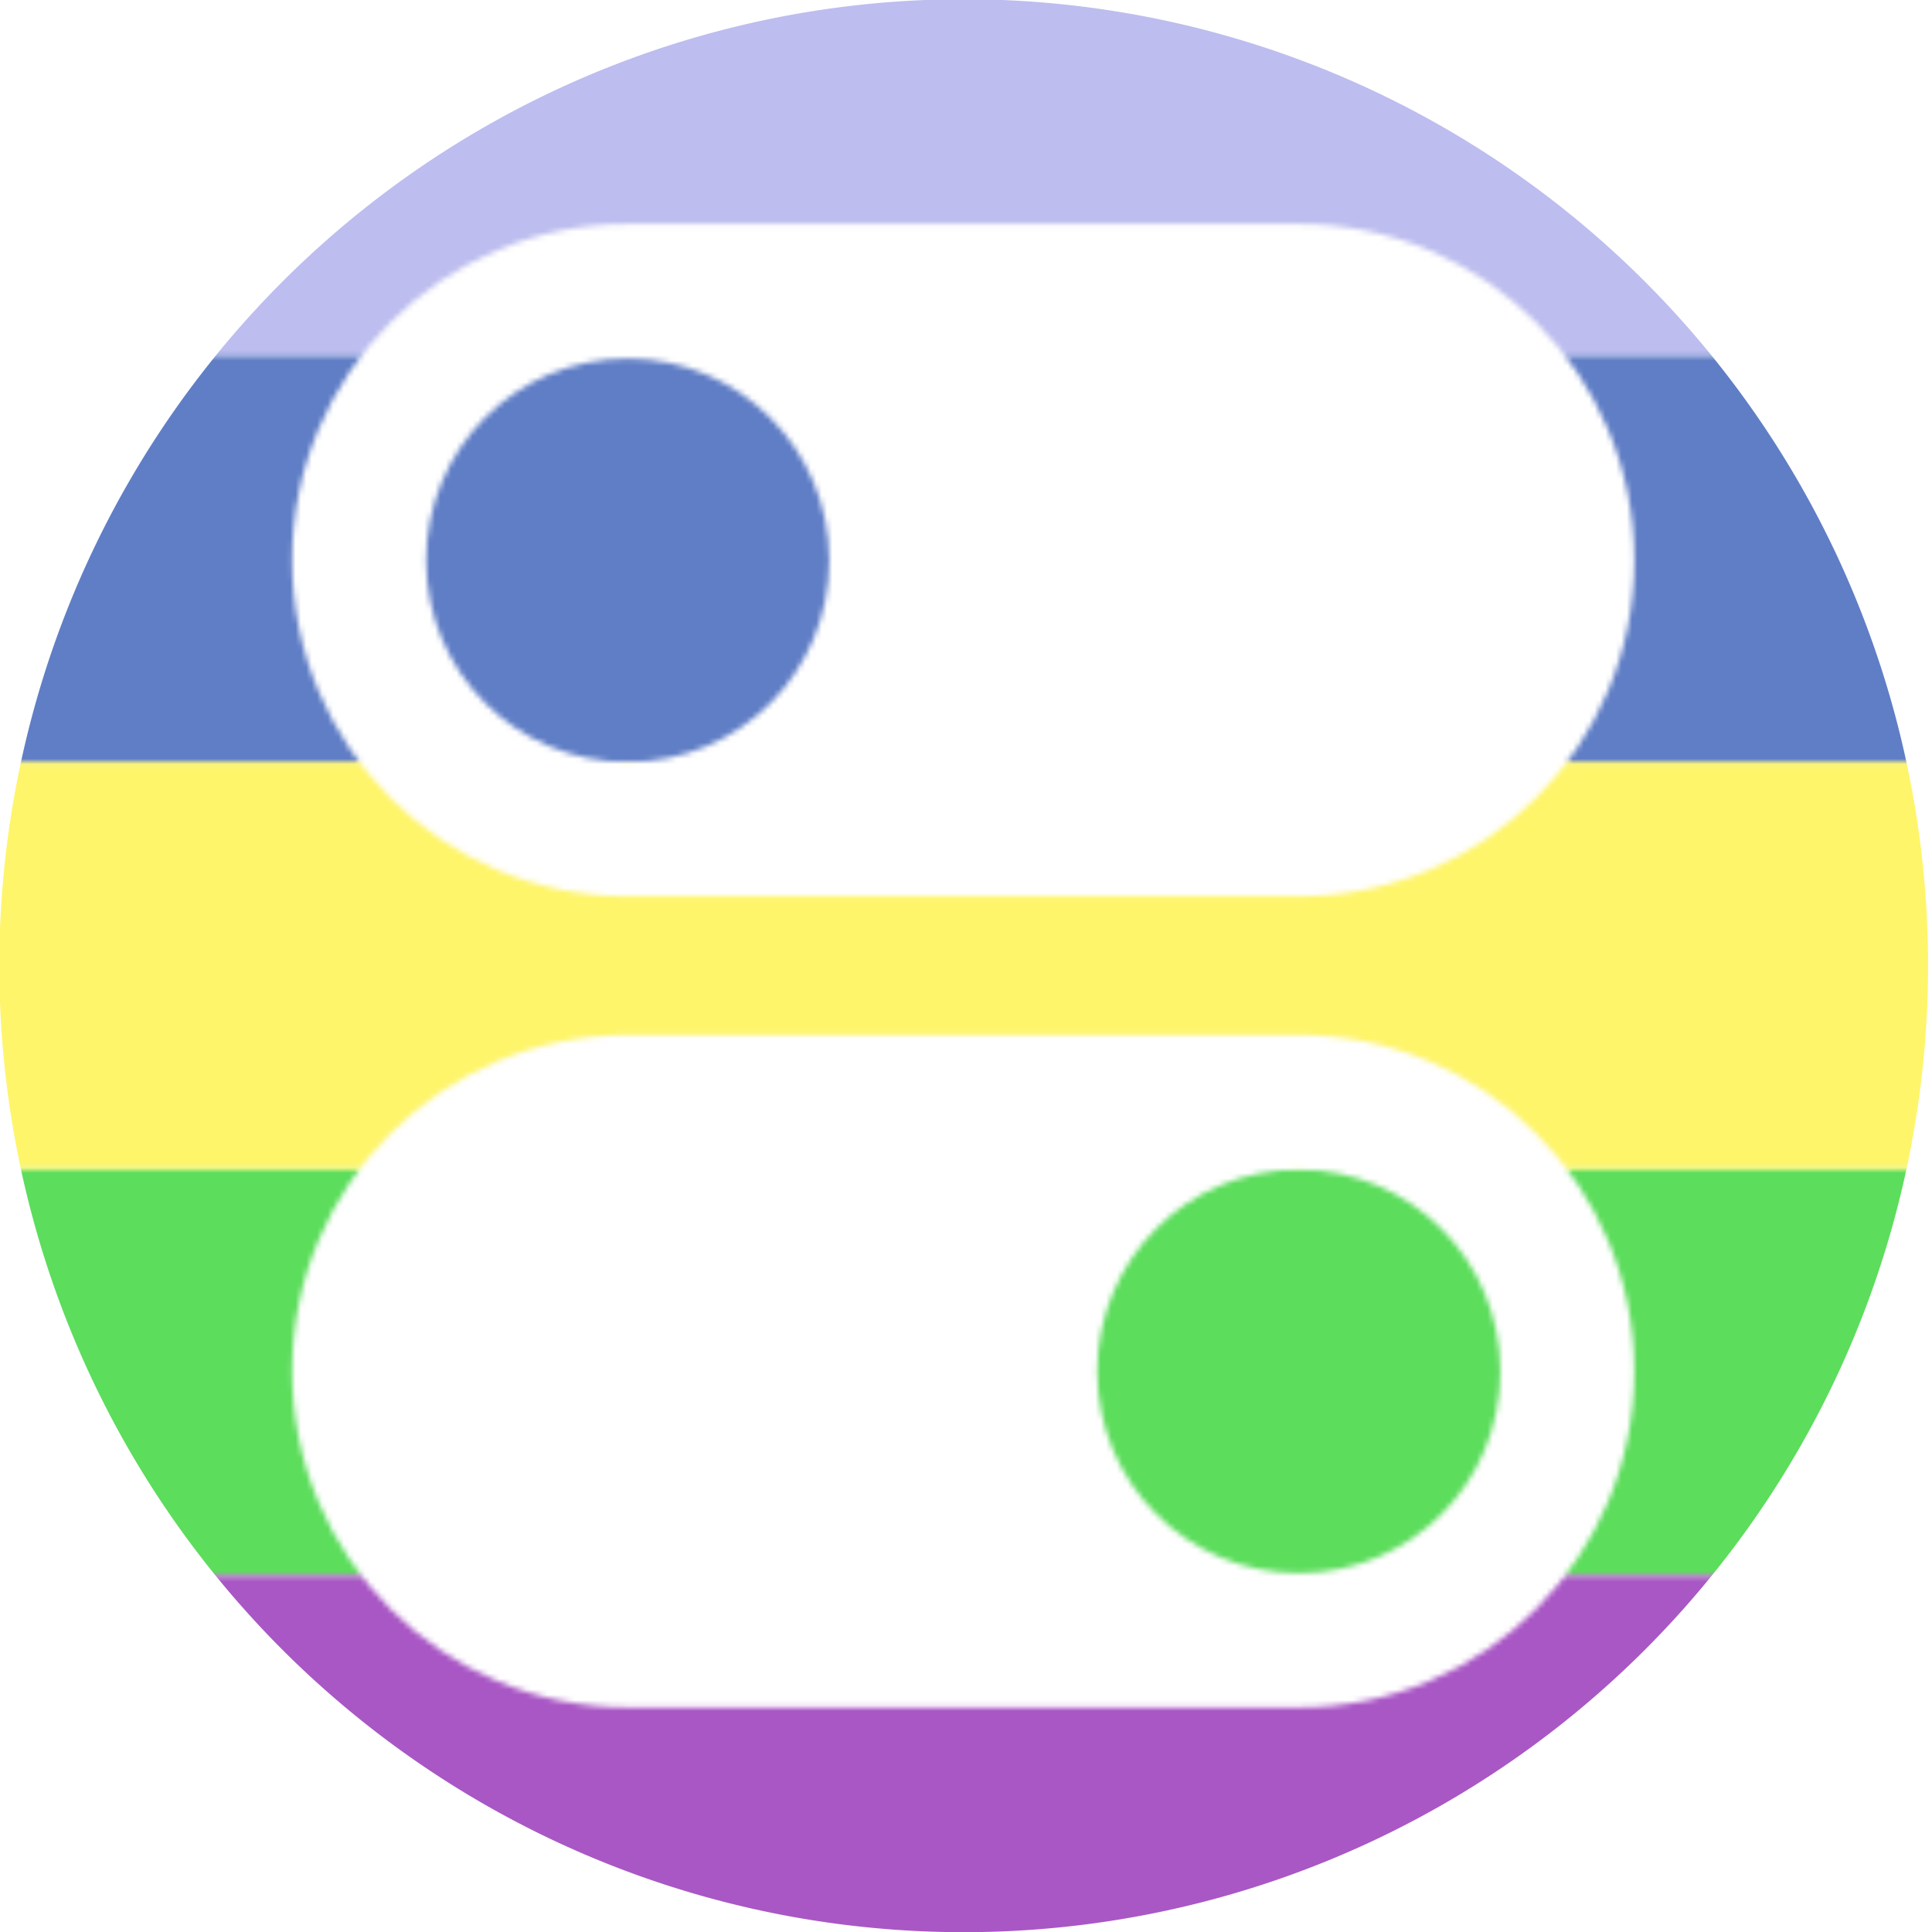 <?xml version="1.0" encoding="UTF-8" standalone="no"?>
<!-- Created with Inkscape (http://www.inkscape.org/) -->

<svg
   width="95.072mm"
   height="95.072mm"
   viewBox="0 0 95.072 95.072"
   version="1.1"
   id="svg5"
   inkscape:export-filename="/home/starshine/pluralswitches.png"
   inkscape:export-xdpi="254"
   inkscape:export-ydpi="254"
   inkscape:version="1.1.1 (3bf5ae0d25, 2021-09-20)"
   sodipodi:docname="pluralswitches_rounded.svg"
   xmlns:inkscape="http://www.inkscape.org/namespaces/inkscape"
   xmlns:sodipodi="http://sodipodi.sourceforge.net/DTD/sodipodi-0.dtd"
   xmlns:xlink="http://www.w3.org/1999/xlink"
   xmlns="http://www.w3.org/2000/svg"
   xmlns:svg="http://www.w3.org/2000/svg">
  <sodipodi:namedview
     id="namedview7"
     pagecolor="#ffffff"
     bordercolor="#666666"
     borderopacity="1.0"
     inkscape:pageshadow="2"
     inkscape:pageopacity="0.0"
     inkscape:pagecheckerboard="0"
     inkscape:document-units="mm"
     showgrid="false"
     fit-margin-top="0"
     fit-margin-left="0"
     fit-margin-right="0"
     fit-margin-bottom="0"
     inkscape:zoom="1"
     inkscape:cx="333"
     inkscape:cy="114.5"
     inkscape:window-width="1920"
     inkscape:window-height="1023"
     inkscape:window-x="0"
     inkscape:window-y="27"
     inkscape:window-maximized="1"
     inkscape:current-layer="layer1" />
  <defs
     id="defs2">
    <pattern
       inkscape:collect="always"
       xlink:href="#pattern1235"
       id="pattern2228"
       patternTransform="translate(1.9755673e-6)" />
    <pattern
       patternUnits="userSpaceOnUse"
       width="377.953"
       height="377.953"
       patternTransform="translate(4.5057209e-7)"
       id="pattern1235">
      <g
         id="g1049-3"
         transform="matrix(7.508,0,0,4.93,-545.998,-426.863)">
        <rect
           style="fill:#bdbdef;fill-opacity:1;stroke-width:0.25;stroke-linejoin:round"
           id="rect846"
           width="50.342"
           height="15.332"
           x="72.725"
           y="86.581" />
        <rect
           style="fill:#607ec6;fill-opacity:1;stroke-width:0.25;stroke-linejoin:round"
           id="rect946"
           width="50.342"
           height="15.332"
           x="72.725"
           y="101.913" />
        <rect
           style="fill:#5cdd5c;fill-opacity:1;stroke-width:0.25;stroke-linejoin:round"
           id="rect966"
           width="50.342"
           height="15.332"
           x="72.725"
           y="132.578" />
        <rect
           style="fill:#a957c5;fill-opacity:1;stroke-width:0.25;stroke-linejoin:round"
           id="rect968"
           width="50.342"
           height="15.332"
           x="72.725"
           y="147.91" />
        <rect
           style="fill:#fef56a;fill-opacity:1;stroke-width:0.25;stroke-linejoin:round"
           id="rect1024"
           width="50.342"
           height="15.332"
           x="72.725"
           y="117.245" />
      </g>
      <g
         id="g1239"
         transform="matrix(93.861,0,0,61.638,-9297.829,-6775.572)"
         style="fill:#ffffff;fill-opacity:1">
        <path
           d="m 101.738,110.754 h -1.332 c -0.368,0 -0.666,0.454 -0.666,1.014 0,0.56 0.298,1.014 0.666,1.014 h 1.332 c 0.368,0 0.666,-0.454 0.666,-1.014 0,-0.56 -0.298,-1.014 -0.666,-1.014 z m -1.332,1.623 c -0.221,0 -0.4,-0.272 -0.4,-0.608 0,-0.337 0.178,-0.609 0.4,-0.609 0.221,0 0.4,0.272 0.4,0.609 0,0.337 -0.178,0.608 -0.4,0.608 z"
           id="path4"
           style="fill:#ffffff;fill-opacity:1;stroke-width:0.164" />
        <path
           d="m 101.738,113.2 h -1.332 c -0.368,0 -0.666,0.454 -0.666,1.014 0,0.56 0.298,1.014 0.666,1.014 h 1.332 c 0.368,0 0.666,-0.454 0.666,-1.014 0,-0.56 -0.298,-1.014 -0.666,-1.014 z m 0,1.623 c -0.221,0 -0.4,-0.272 -0.4,-0.608 0,-0.337 0.178,-0.609 0.4,-0.609 0.221,0 0.4,0.272 0.4,0.609 0,0.337 -0.178,0.608 -0.4,0.608 z"
           id="path4-3"
           style="fill:#ffffff;fill-opacity:1;stroke-width:0.164" />
      </g>
    </pattern>
  </defs>
  <g
     inkscape:label="Layer 1"
     inkscape:groupmode="layer"
     id="layer1"
     transform="translate(-50.36,-77.375)">
    <g
       id="g1049"
       transform="matrix(1.986,0,0,1.304,-96.565,-38.029)">
      <path
         id="rect1246"
         style="fill:url(#pattern2228);stroke:none;stroke-width:1"
         d="M 188.977,9.312 A 179.663,179.663 0 0 0 9.312,188.977 179.663,179.663 0 0 0 188.977,368.639 179.663,179.663 0 0 0 368.639,188.977 179.663,179.663 0 0 0 188.977,9.312 Z"
         transform="matrix(0.133,0,0,0.203,72.725,86.581)" />
    </g>
  </g>
</svg>
